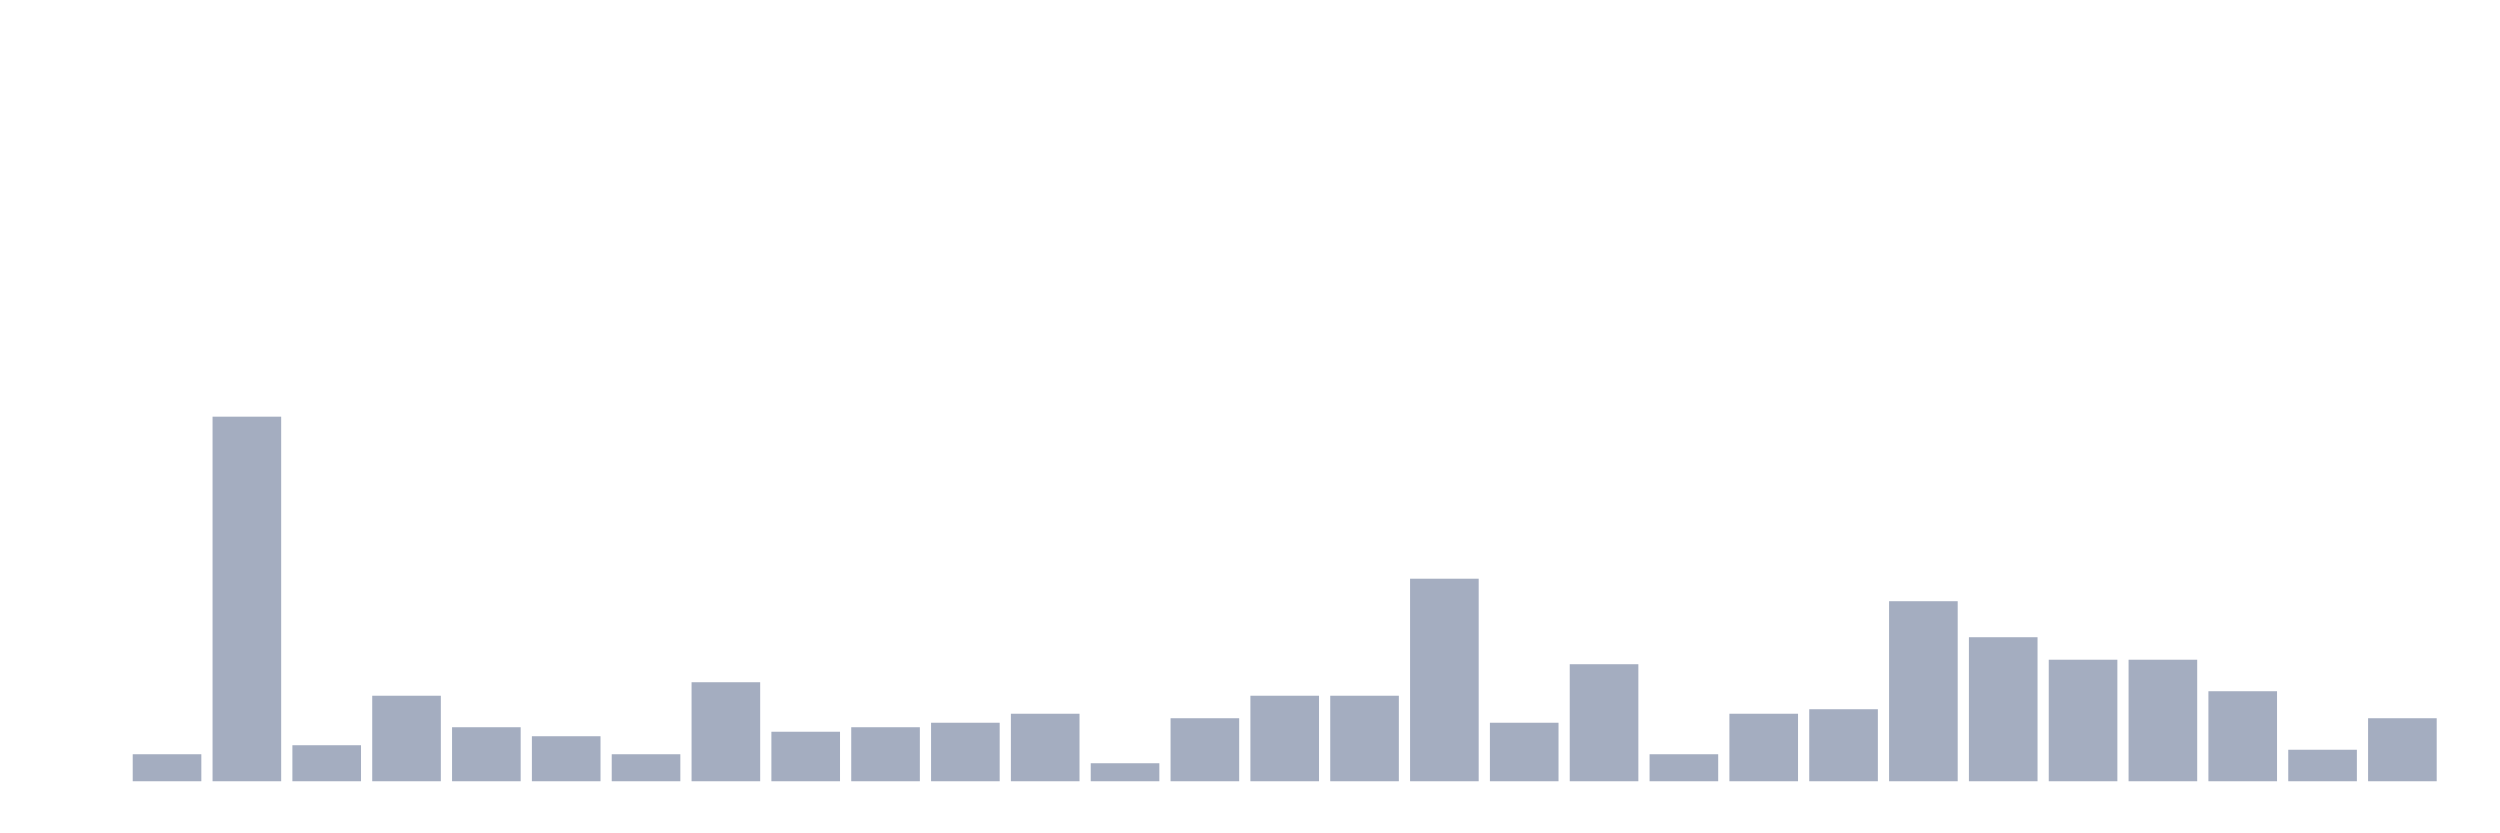 <svg xmlns="http://www.w3.org/2000/svg" viewBox="0 0 480 160"><g transform="translate(10,10)"><rect class="bar" x="0.153" width="13.175" y="140" height="0" fill="rgb(164,173,192)"></rect><rect class="bar" x="15.482" width="13.175" y="134.815" height="5.185" fill="rgb(164,173,192)"></rect><rect class="bar" x="30.81" width="13.175" y="70" height="70" fill="rgb(164,173,192)"></rect><rect class="bar" x="46.138" width="13.175" y="133.086" height="6.914" fill="rgb(164,173,192)"></rect><rect class="bar" x="61.466" width="13.175" y="123.58" height="16.42" fill="rgb(164,173,192)"></rect><rect class="bar" x="76.794" width="13.175" y="129.63" height="10.37" fill="rgb(164,173,192)"></rect><rect class="bar" x="92.123" width="13.175" y="131.358" height="8.642" fill="rgb(164,173,192)"></rect><rect class="bar" x="107.451" width="13.175" y="134.815" height="5.185" fill="rgb(164,173,192)"></rect><rect class="bar" x="122.779" width="13.175" y="120.988" height="19.012" fill="rgb(164,173,192)"></rect><rect class="bar" x="138.107" width="13.175" y="130.494" height="9.506" fill="rgb(164,173,192)"></rect><rect class="bar" x="153.436" width="13.175" y="129.63" height="10.37" fill="rgb(164,173,192)"></rect><rect class="bar" x="168.764" width="13.175" y="128.765" height="11.235" fill="rgb(164,173,192)"></rect><rect class="bar" x="184.092" width="13.175" y="127.037" height="12.963" fill="rgb(164,173,192)"></rect><rect class="bar" x="199.42" width="13.175" y="136.543" height="3.457" fill="rgb(164,173,192)"></rect><rect class="bar" x="214.748" width="13.175" y="127.901" height="12.099" fill="rgb(164,173,192)"></rect><rect class="bar" x="230.077" width="13.175" y="123.58" height="16.42" fill="rgb(164,173,192)"></rect><rect class="bar" x="245.405" width="13.175" y="123.58" height="16.42" fill="rgb(164,173,192)"></rect><rect class="bar" x="260.733" width="13.175" y="101.111" height="38.889" fill="rgb(164,173,192)"></rect><rect class="bar" x="276.061" width="13.175" y="128.765" height="11.235" fill="rgb(164,173,192)"></rect><rect class="bar" x="291.39" width="13.175" y="117.531" height="22.469" fill="rgb(164,173,192)"></rect><rect class="bar" x="306.718" width="13.175" y="134.815" height="5.185" fill="rgb(164,173,192)"></rect><rect class="bar" x="322.046" width="13.175" y="127.037" height="12.963" fill="rgb(164,173,192)"></rect><rect class="bar" x="337.374" width="13.175" y="126.173" height="13.827" fill="rgb(164,173,192)"></rect><rect class="bar" x="352.702" width="13.175" y="105.432" height="34.568" fill="rgb(164,173,192)"></rect><rect class="bar" x="368.031" width="13.175" y="112.346" height="27.654" fill="rgb(164,173,192)"></rect><rect class="bar" x="383.359" width="13.175" y="116.667" height="23.333" fill="rgb(164,173,192)"></rect><rect class="bar" x="398.687" width="13.175" y="116.667" height="23.333" fill="rgb(164,173,192)"></rect><rect class="bar" x="414.015" width="13.175" y="122.716" height="17.284" fill="rgb(164,173,192)"></rect><rect class="bar" x="429.344" width="13.175" y="133.951" height="6.049" fill="rgb(164,173,192)"></rect><rect class="bar" x="444.672" width="13.175" y="127.901" height="12.099" fill="rgb(164,173,192)"></rect></g></svg>
